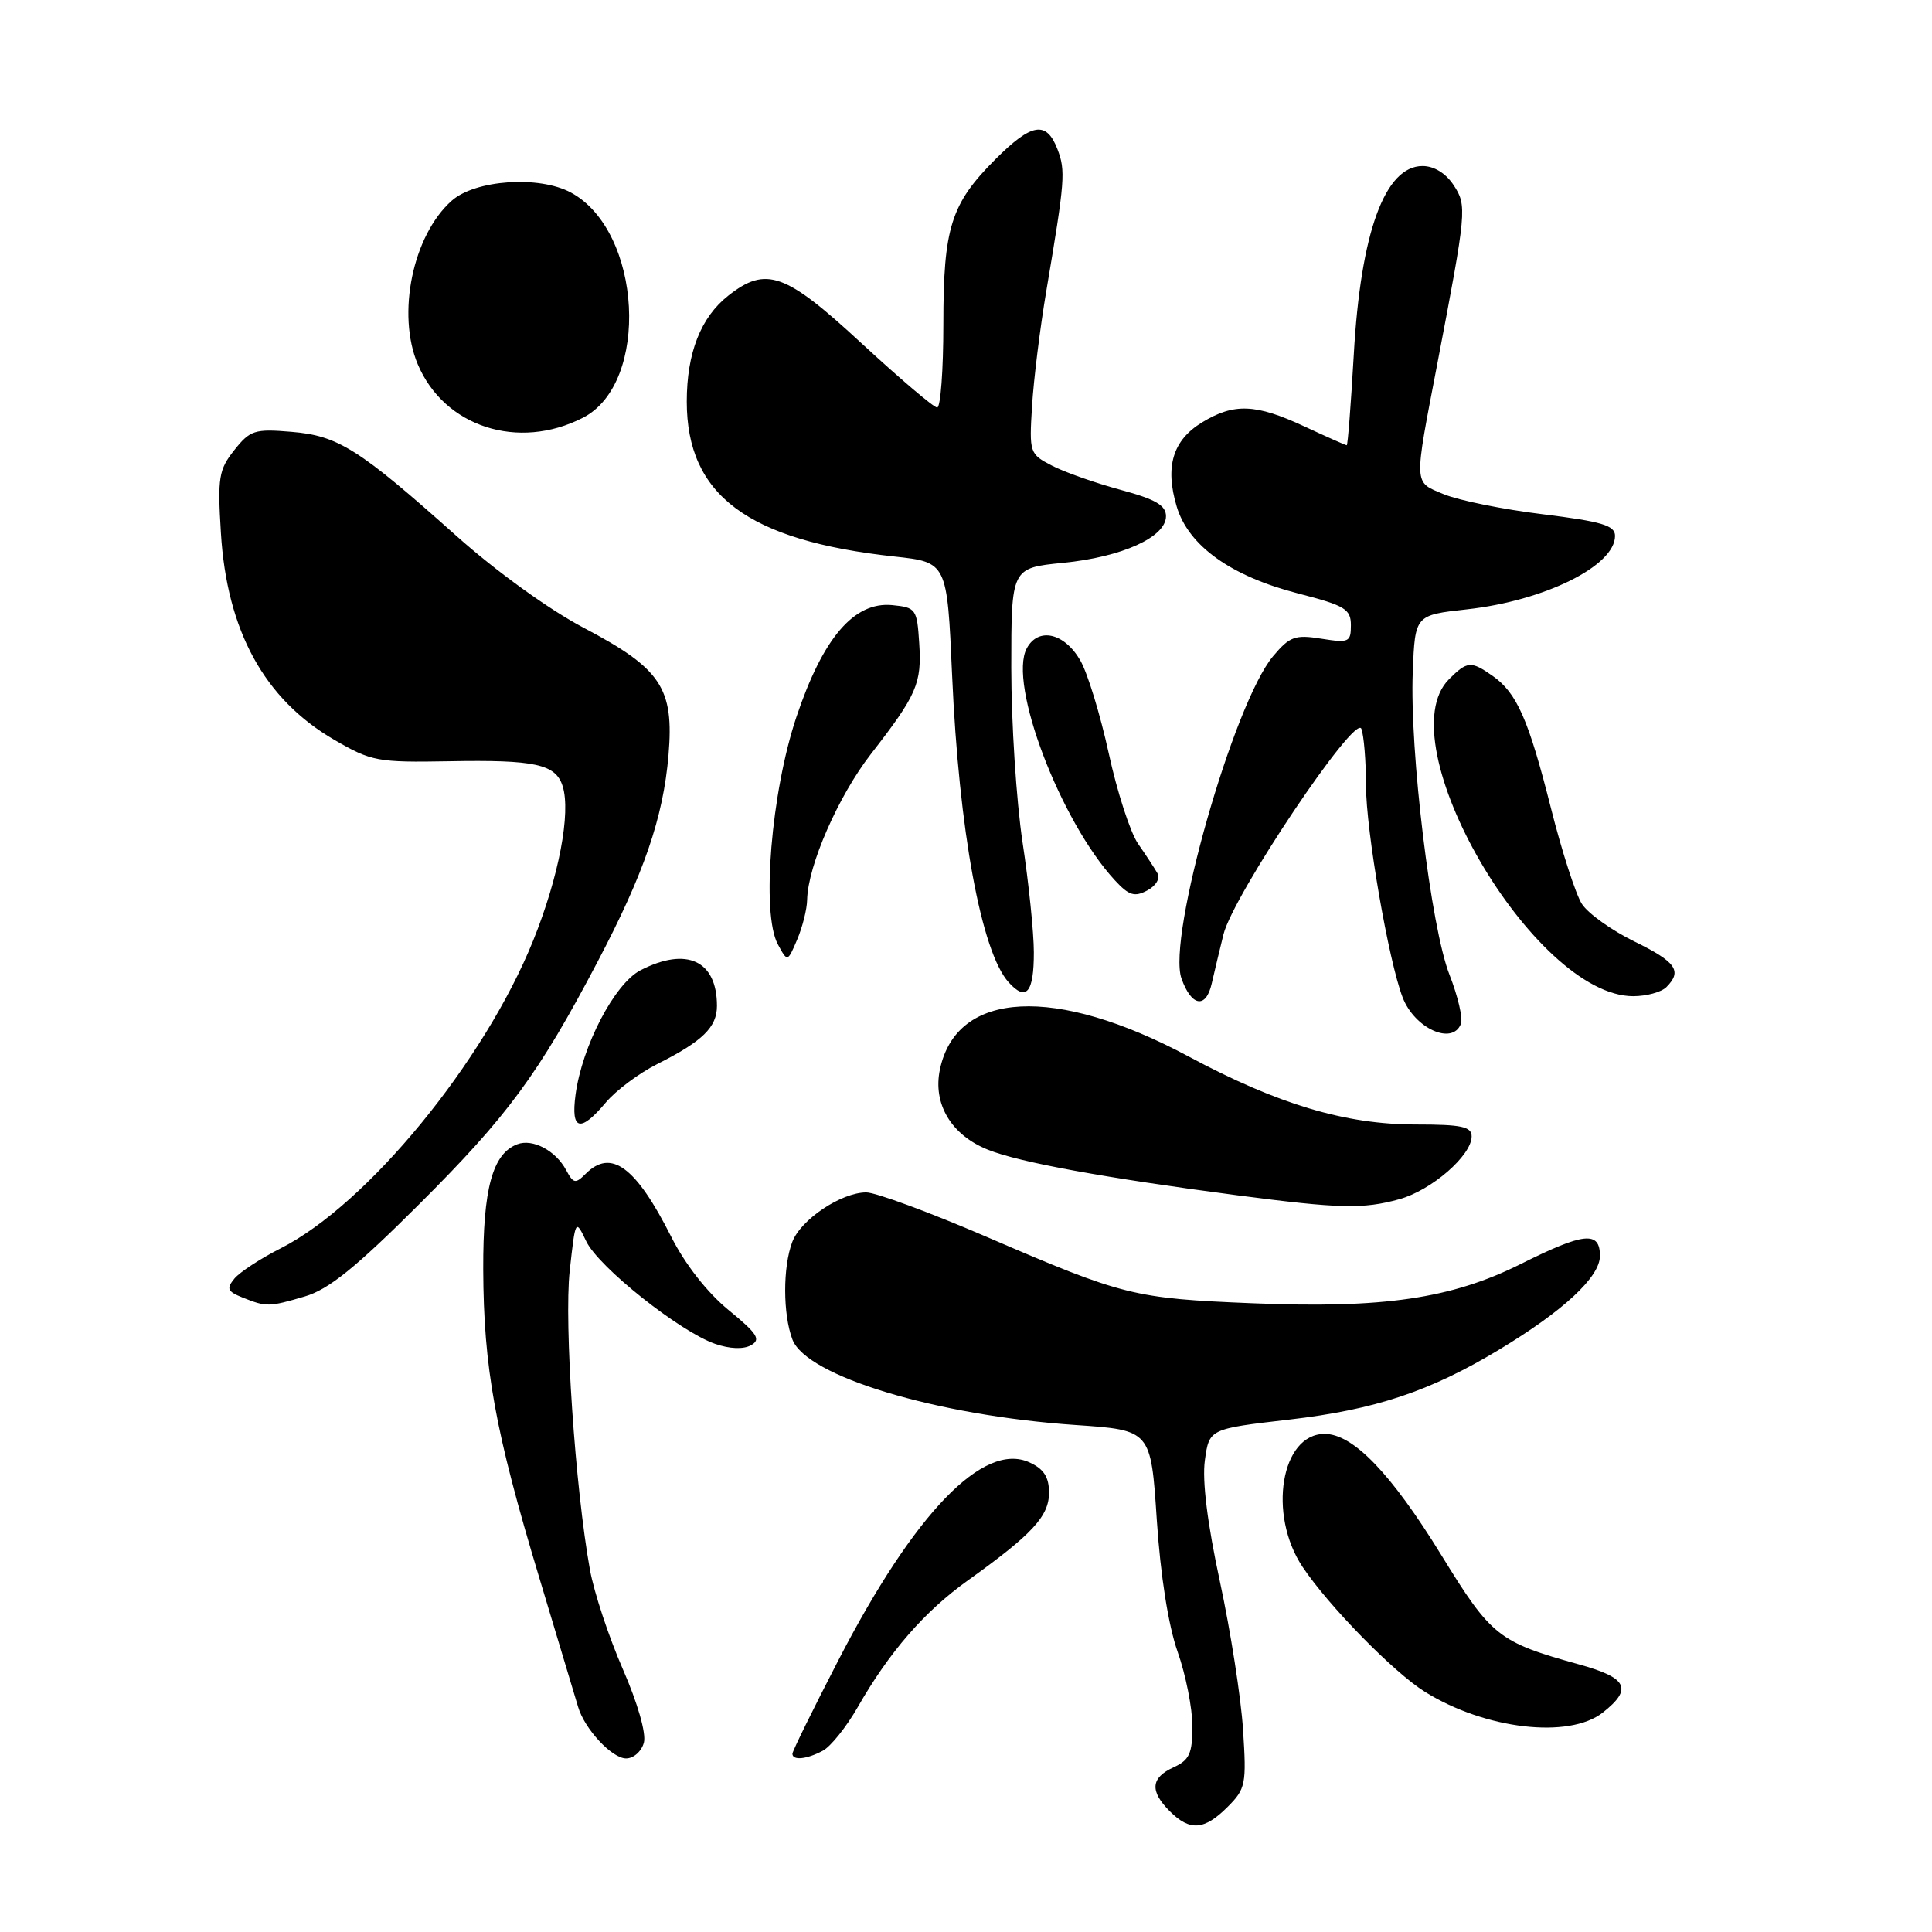 <?xml version="1.0" encoding="UTF-8" standalone="no"?>
<!DOCTYPE svg PUBLIC "-//W3C//DTD SVG 1.1//EN" "http://www.w3.org/Graphics/SVG/1.1/DTD/svg11.dtd" >
<svg xmlns="http://www.w3.org/2000/svg" xmlns:xlink="http://www.w3.org/1999/xlink" version="1.1" viewBox="0 0 256 256">
 <g >
 <path fill="currentColor"
d=" M 162.65 239.44 C 165.06 237.03 165.18 236.43 164.71 229.19 C 164.44 224.96 163.06 216.14 161.65 209.59 C 159.99 201.90 159.28 196.21 159.65 193.51 C 160.23 189.33 160.23 189.33 170.86 188.10 C 182.23 186.78 189.47 184.37 198.62 178.85 C 207.17 173.70 212.00 169.21 212.00 166.42 C 212.00 163.08 209.90 163.29 201.50 167.49 C 192.32 172.08 183.28 173.40 166.00 172.69 C 150.24 172.05 148.87 171.71 130.78 163.91 C 123.24 160.66 116.04 158.00 114.78 158.00 C 111.46 158.01 106.10 161.60 104.98 164.57 C 103.72 167.88 103.73 174.15 105.00 177.49 C 106.85 182.36 124.05 187.56 142.50 188.82 C 152.50 189.50 152.50 189.50 153.28 201.37 C 153.77 208.76 154.81 215.36 156.03 218.84 C 157.12 221.91 158.00 226.37 158.00 228.74 C 158.00 232.36 157.60 233.22 155.50 234.18 C 152.48 235.56 152.33 237.33 155.00 240.00 C 157.66 242.66 159.57 242.52 162.65 239.44 Z  M 85.32 230.90 C 85.64 229.66 84.49 225.66 82.52 221.15 C 80.68 216.94 78.72 211.03 78.17 208.00 C 76.22 197.23 74.73 175.30 75.49 168.39 C 76.25 161.50 76.25 161.50 77.69 164.50 C 79.34 167.91 90.05 176.43 94.76 178.07 C 96.70 178.74 98.51 178.81 99.51 178.25 C 100.86 177.50 100.38 176.73 96.53 173.58 C 93.71 171.27 90.77 167.51 88.94 163.88 C 84.25 154.58 80.97 152.17 77.62 155.52 C 76.25 156.89 75.98 156.84 75.02 155.05 C 73.64 152.46 70.58 150.84 68.54 151.62 C 65.25 152.88 64.00 157.51 64.03 168.20 C 64.08 181.25 65.60 189.64 71.44 209.00 C 74.01 217.53 76.33 225.25 76.60 226.17 C 77.45 229.09 81.08 233.00 82.96 233.00 C 83.96 233.00 85.01 232.06 85.32 230.90 Z  M 109.03 231.98 C 110.08 231.42 112.15 228.83 113.64 226.23 C 117.82 218.91 122.49 213.53 128.24 209.42 C 136.77 203.31 139.00 200.91 139.00 197.79 C 139.00 195.71 138.31 194.64 136.40 193.77 C 130.32 191.00 121.18 200.47 111.11 219.95 C 107.75 226.45 105.00 232.04 105.00 232.38 C 105.00 233.31 106.90 233.12 109.03 231.98 Z  M 212.37 226.93 C 216.37 223.78 215.66 222.32 209.25 220.55 C 198.54 217.58 197.62 216.85 191.01 206.10 C 184.33 195.23 179.30 190.00 175.52 190.00 C 169.74 190.00 167.97 200.67 172.59 207.61 C 176.04 212.78 184.68 221.61 188.82 224.18 C 196.80 229.15 207.90 230.44 212.37 226.93 Z  M 40.38 171.79 C 43.53 170.87 47.12 167.98 55.57 159.54 C 67.28 147.86 71.34 142.35 79.17 127.46 C 85.32 115.78 87.88 108.34 88.58 100.06 C 89.33 91.17 87.62 88.60 77.37 83.20 C 72.76 80.78 65.77 75.73 60.50 71.03 C 47.53 59.45 44.80 57.73 38.61 57.22 C 33.74 56.81 33.14 57.01 31.05 59.64 C 28.99 62.23 28.82 63.27 29.27 70.58 C 30.06 83.59 35.02 92.65 44.31 98.04 C 49.22 100.89 50.03 101.04 59.50 100.87 C 70.90 100.66 73.63 101.25 74.55 104.16 C 75.67 107.68 74.05 116.19 70.66 124.60 C 64.17 140.70 48.68 159.58 37.19 165.41 C 34.54 166.75 31.79 168.55 31.07 169.41 C 29.97 170.75 30.13 171.12 32.14 171.93 C 35.30 173.19 35.63 173.19 40.38 171.79 Z  M 185.42 158.90 C 189.69 157.72 195.00 153.10 195.00 150.58 C 195.00 149.28 193.67 149.00 187.61 149.00 C 178.26 149.00 169.33 146.33 157.50 139.99 C 139.85 130.54 126.77 131.21 124.55 141.68 C 123.57 146.26 126.04 150.40 130.90 152.34 C 135.08 154.02 146.39 156.08 164.00 158.39 C 177.48 160.15 180.63 160.23 185.42 158.90 Z  M 80.27 146.09 C 81.61 144.49 84.69 142.19 87.11 140.98 C 93.11 137.96 95.00 136.11 95.00 133.28 C 95.00 127.27 90.98 125.41 84.86 128.57 C 81.43 130.35 77.13 138.59 76.26 145.07 C 75.63 149.80 76.88 150.12 80.27 146.09 Z  M 193.58 135.66 C 193.86 134.92 193.18 132.00 192.07 129.17 C 189.61 122.94 186.77 99.51 187.20 89.00 C 187.50 81.50 187.50 81.50 194.38 80.74 C 204.67 79.60 214.00 74.98 214.00 71.01 C 214.00 69.62 212.27 69.11 204.43 68.14 C 199.17 67.50 193.26 66.30 191.29 65.48 C 187.28 63.80 187.31 64.58 190.49 48.00 C 194.33 27.92 194.40 27.25 192.62 24.54 C 191.58 22.96 190.02 22.00 188.50 22.00 C 183.50 22.00 180.29 30.80 179.38 47.05 C 179.00 53.62 178.59 59.00 178.45 59.00 C 178.31 59.00 175.79 57.88 172.85 56.51 C 166.39 53.50 163.52 53.39 159.28 55.97 C 155.39 58.34 154.34 61.84 155.92 67.12 C 157.48 72.33 163.10 76.35 172.06 78.65 C 178.23 80.24 179.00 80.71 179.00 82.85 C 179.00 85.09 178.73 85.21 175.09 84.63 C 171.61 84.07 170.90 84.33 168.70 86.94 C 163.47 93.16 154.63 124.23 156.55 129.65 C 157.87 133.38 159.80 133.70 160.56 130.32 C 160.91 128.77 161.62 125.84 162.12 123.80 C 163.43 118.59 179.59 94.49 180.39 96.57 C 180.72 97.45 181.00 100.81 181.00 104.05 C 181.00 110.04 183.99 127.33 185.86 132.17 C 187.45 136.28 192.47 138.55 193.58 135.66 Z  M 136.99 126.19 C 136.99 123.61 136.32 117.04 135.49 111.59 C 134.67 106.14 134.00 95.73 134.00 88.47 C 134.00 75.26 134.00 75.26 140.85 74.58 C 148.68 73.81 154.50 71.17 154.50 68.40 C 154.50 66.96 153.11 66.15 148.46 64.90 C 145.14 64.00 141.06 62.57 139.39 61.70 C 136.43 60.17 136.37 60.00 136.75 53.82 C 136.96 50.34 137.81 43.45 138.65 38.50 C 141.12 23.88 141.22 22.63 140.11 19.75 C 138.65 15.98 136.71 16.29 131.91 21.09 C 125.99 27.01 125.00 30.15 125.00 42.97 C 125.00 49.04 124.63 54.00 124.18 54.00 C 123.73 54.00 119.23 50.17 114.17 45.50 C 104.06 36.14 101.52 35.23 96.51 39.17 C 92.85 42.05 91.00 46.77 91.00 53.22 C 91.01 65.61 99.06 71.62 118.50 73.74 C 125.50 74.50 125.50 74.50 126.16 89.50 C 127.06 110.01 130.03 126.17 133.65 130.16 C 135.98 132.75 137.00 131.54 136.99 126.19 Z  M 220.80 130.80 C 222.94 128.66 222.10 127.46 216.54 124.74 C 213.54 123.27 210.42 121.04 209.61 119.78 C 208.80 118.53 206.95 112.81 205.51 107.09 C 202.54 95.33 200.99 91.81 197.78 89.56 C 194.92 87.55 194.41 87.59 192.00 90.00 C 183.65 98.35 203.22 132.00 216.41 132.00 C 218.17 132.00 220.14 131.46 220.80 130.80 Z  M 106.95 119.23 C 107.04 114.71 111.08 105.49 115.38 99.94 C 121.50 92.06 122.15 90.58 121.80 85.22 C 121.51 80.69 121.37 80.49 118.22 80.18 C 113.17 79.70 109.05 84.50 105.53 95.00 C 102.18 104.99 100.86 121.01 103.06 125.11 C 104.35 127.50 104.35 127.50 105.63 124.50 C 106.33 122.85 106.93 120.48 106.95 119.23 Z  M 153.36 115.70 C 152.98 115.04 151.83 113.28 150.80 111.80 C 149.77 110.31 148.02 104.91 146.91 99.80 C 145.79 94.68 144.10 89.15 143.14 87.50 C 141.02 83.84 137.57 83.07 136.05 85.91 C 133.56 90.57 140.50 108.83 147.74 116.66 C 149.59 118.66 150.33 118.89 152.02 117.99 C 153.19 117.36 153.76 116.39 153.36 115.70 Z  M 77.23 55.36 C 86.17 50.80 85.09 30.60 75.64 25.51 C 71.43 23.24 62.97 23.82 59.85 26.60 C 54.69 31.19 52.54 41.60 55.36 48.28 C 58.87 56.57 68.67 59.74 77.23 55.36 Z "/>
</g>
</svg>